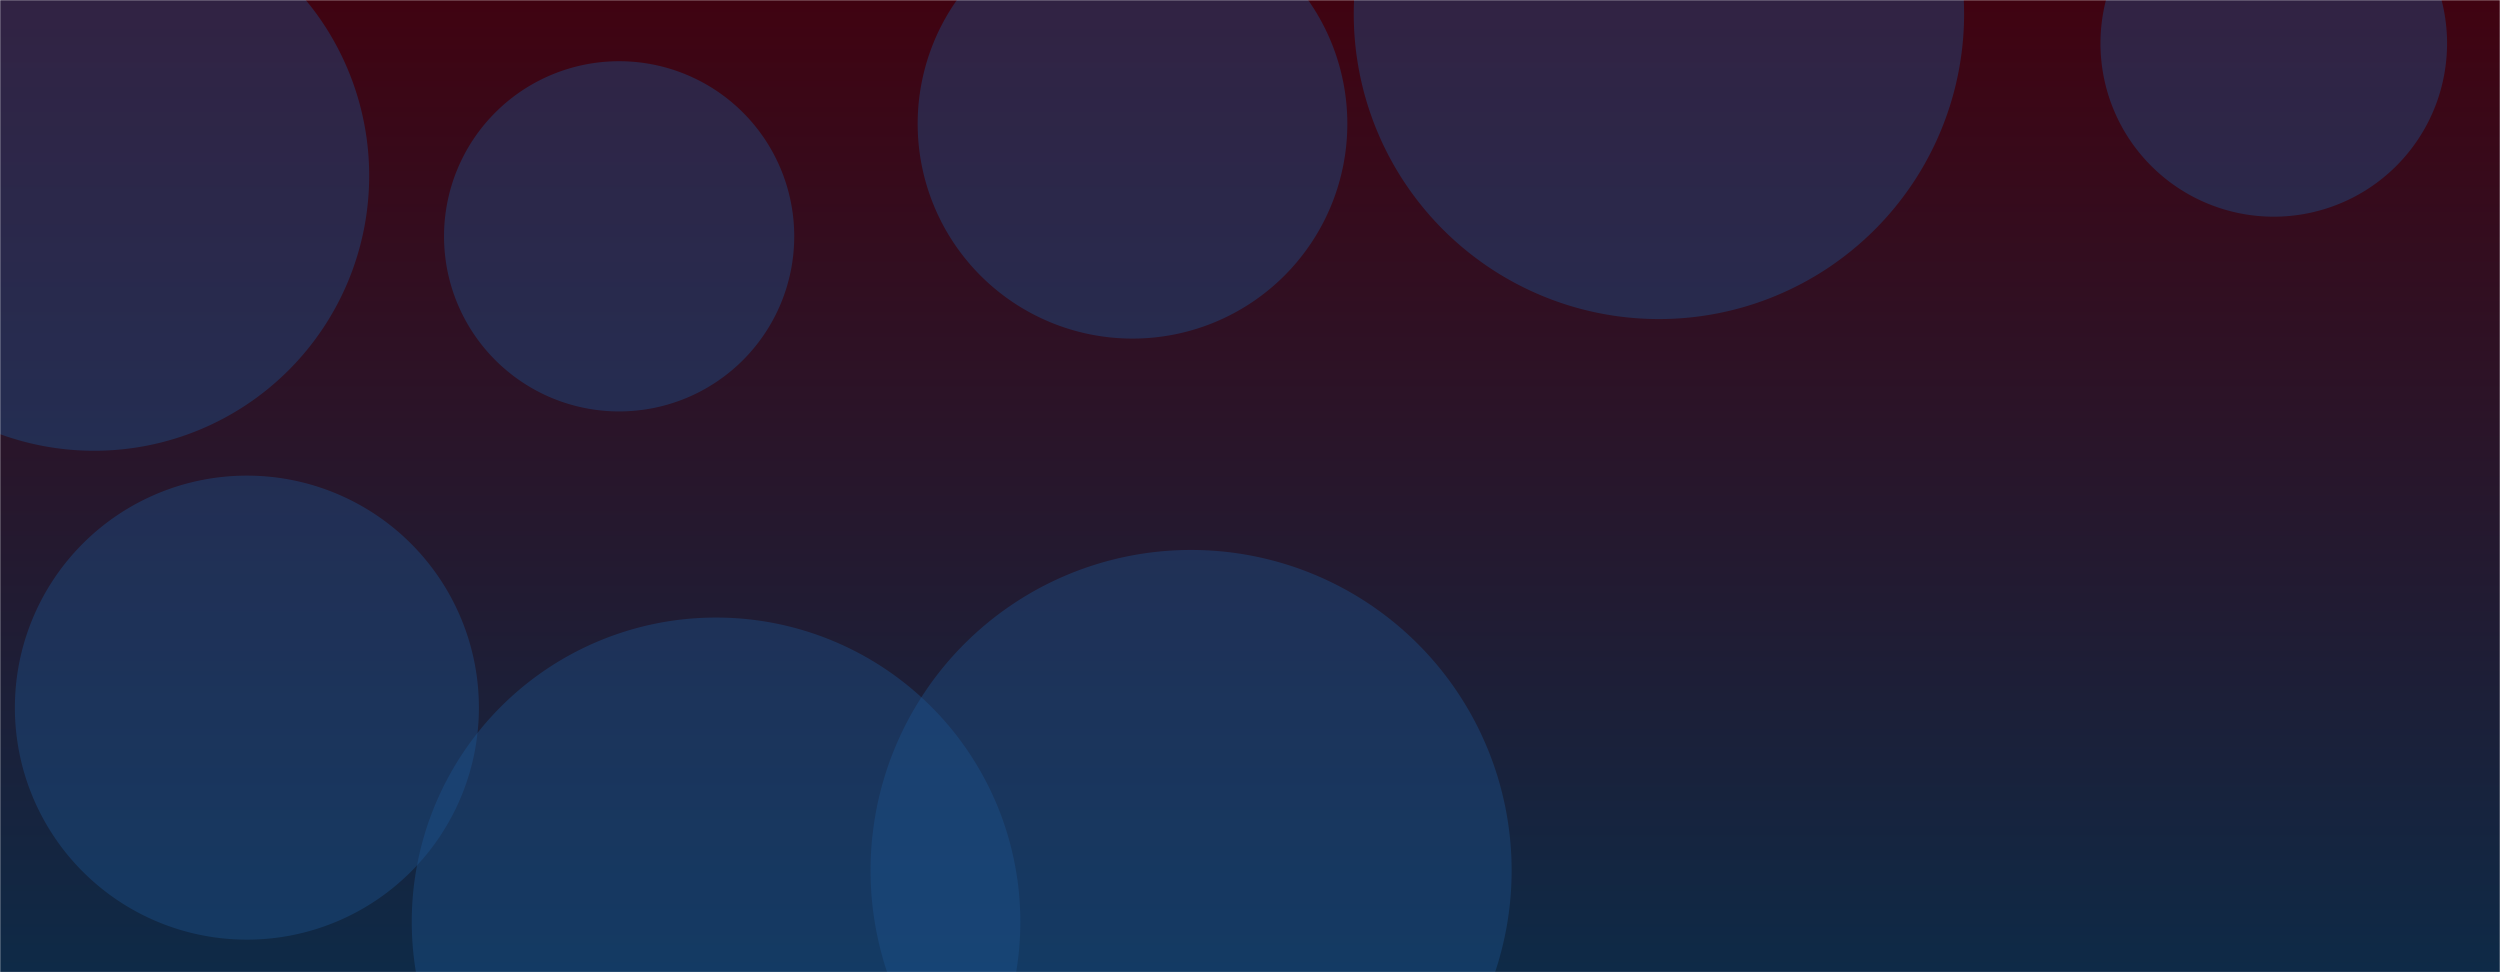 <svg xmlns="http://www.w3.org/2000/svg" version="1.1" xmlns:xlink="http://www.w3.org/1999/xlink" xmlns:svgjs="http://svgjs.dev/svgjs" width="1440" height="560" preserveAspectRatio="none" viewBox="0 0 1440 560"><g mask="url(&quot;#SvgjsMask1958&quot;)" fill="none"><rect width="1440" height="560" x="0" y="0" fill="url(&quot;#SvgjsLinearGradient1959&quot;)"></rect><path d="M-104.19 101.22 a158.42 158.42 0 1 0 316.84 0 a158.42 158.42 0 1 0 -316.84 0z" fill="rgba(28, 83, 142, 0.4)" class="triangle-float2"></path><path d="M779.76 8 a175.78 175.78 0 1 0 351.56 0 a175.78 175.78 0 1 0 -351.56 0z" fill="rgba(28, 83, 142, 0.4)" class="triangle-float3"></path><path d="M8.57 407.6 a133.64 133.64 0 1 0 267.28 0 a133.64 133.64 0 1 0 -267.28 0z" fill="rgba(28, 83, 142, 0.4)" class="triangle-float2"></path><path d="M528.58 71.29 a123.74 123.74 0 1 0 247.48 0 a123.74 123.74 0 1 0 -247.48 0z" fill="rgba(28, 83, 142, 0.4)" class="triangle-float3"></path><path d="M501.44 501.4 a184.63 184.63 0 1 0 369.26 0 a184.63 184.63 0 1 0 -369.26 0z" fill="rgba(28, 83, 142, 0.4)" class="triangle-float2"></path><path d="M1209.87 24.99 a99.82 99.82 0 1 0 199.64 0 a99.82 99.82 0 1 0 -199.64 0z" fill="rgba(28, 83, 142, 0.4)" class="triangle-float3"></path><path d="M237.17 530.98 a175.27 175.27 0 1 0 350.54 0 a175.27 175.27 0 1 0 -350.54 0z" fill="rgba(28, 83, 142, 0.4)" class="triangle-float3"></path><path d="M255.76 136.12 a100.86 100.86 0 1 0 201.72 0 a100.86 100.86 0 1 0 -201.72 0z" fill="rgba(28, 83, 142, 0.4)" class="triangle-float1"></path></g><defs><mask id="SvgjsMask1958"><rect width="1440" height="560" fill="#ffffff"></rect></mask><linearGradient x1="50%" y1="100%" x2="50%" y2="0%" gradientUnits="userSpaceOnUse" id="SvgjsLinearGradient1959"><stop stop-color="#0e2a47" offset="0"></stop><stop stop-color="rgba(64, 3, 17, 1)" offset="1"></stop></linearGradient><style>
                @keyframes float1 {
                    0%{transform: translate(0, 0)}
                    50%{transform: translate(-10px, 0)}
                    100%{transform: translate(0, 0)}
                }

                .triangle-float1 {
                    animation: float1 5s infinite;
                }

                @keyframes float2 {
                    0%{transform: translate(0, 0)}
                    50%{transform: translate(-5px, -5px)}
                    100%{transform: translate(0, 0)}
                }

                .triangle-float2 {
                    animation: float2 4s infinite;
                }

                @keyframes float3 {
                    0%{transform: translate(0, 0)}
                    50%{transform: translate(0, -10px)}
                    100%{transform: translate(0, 0)}
                }

                .triangle-float3 {
                    animation: float3 6s infinite;
                }
            </style></defs></svg>